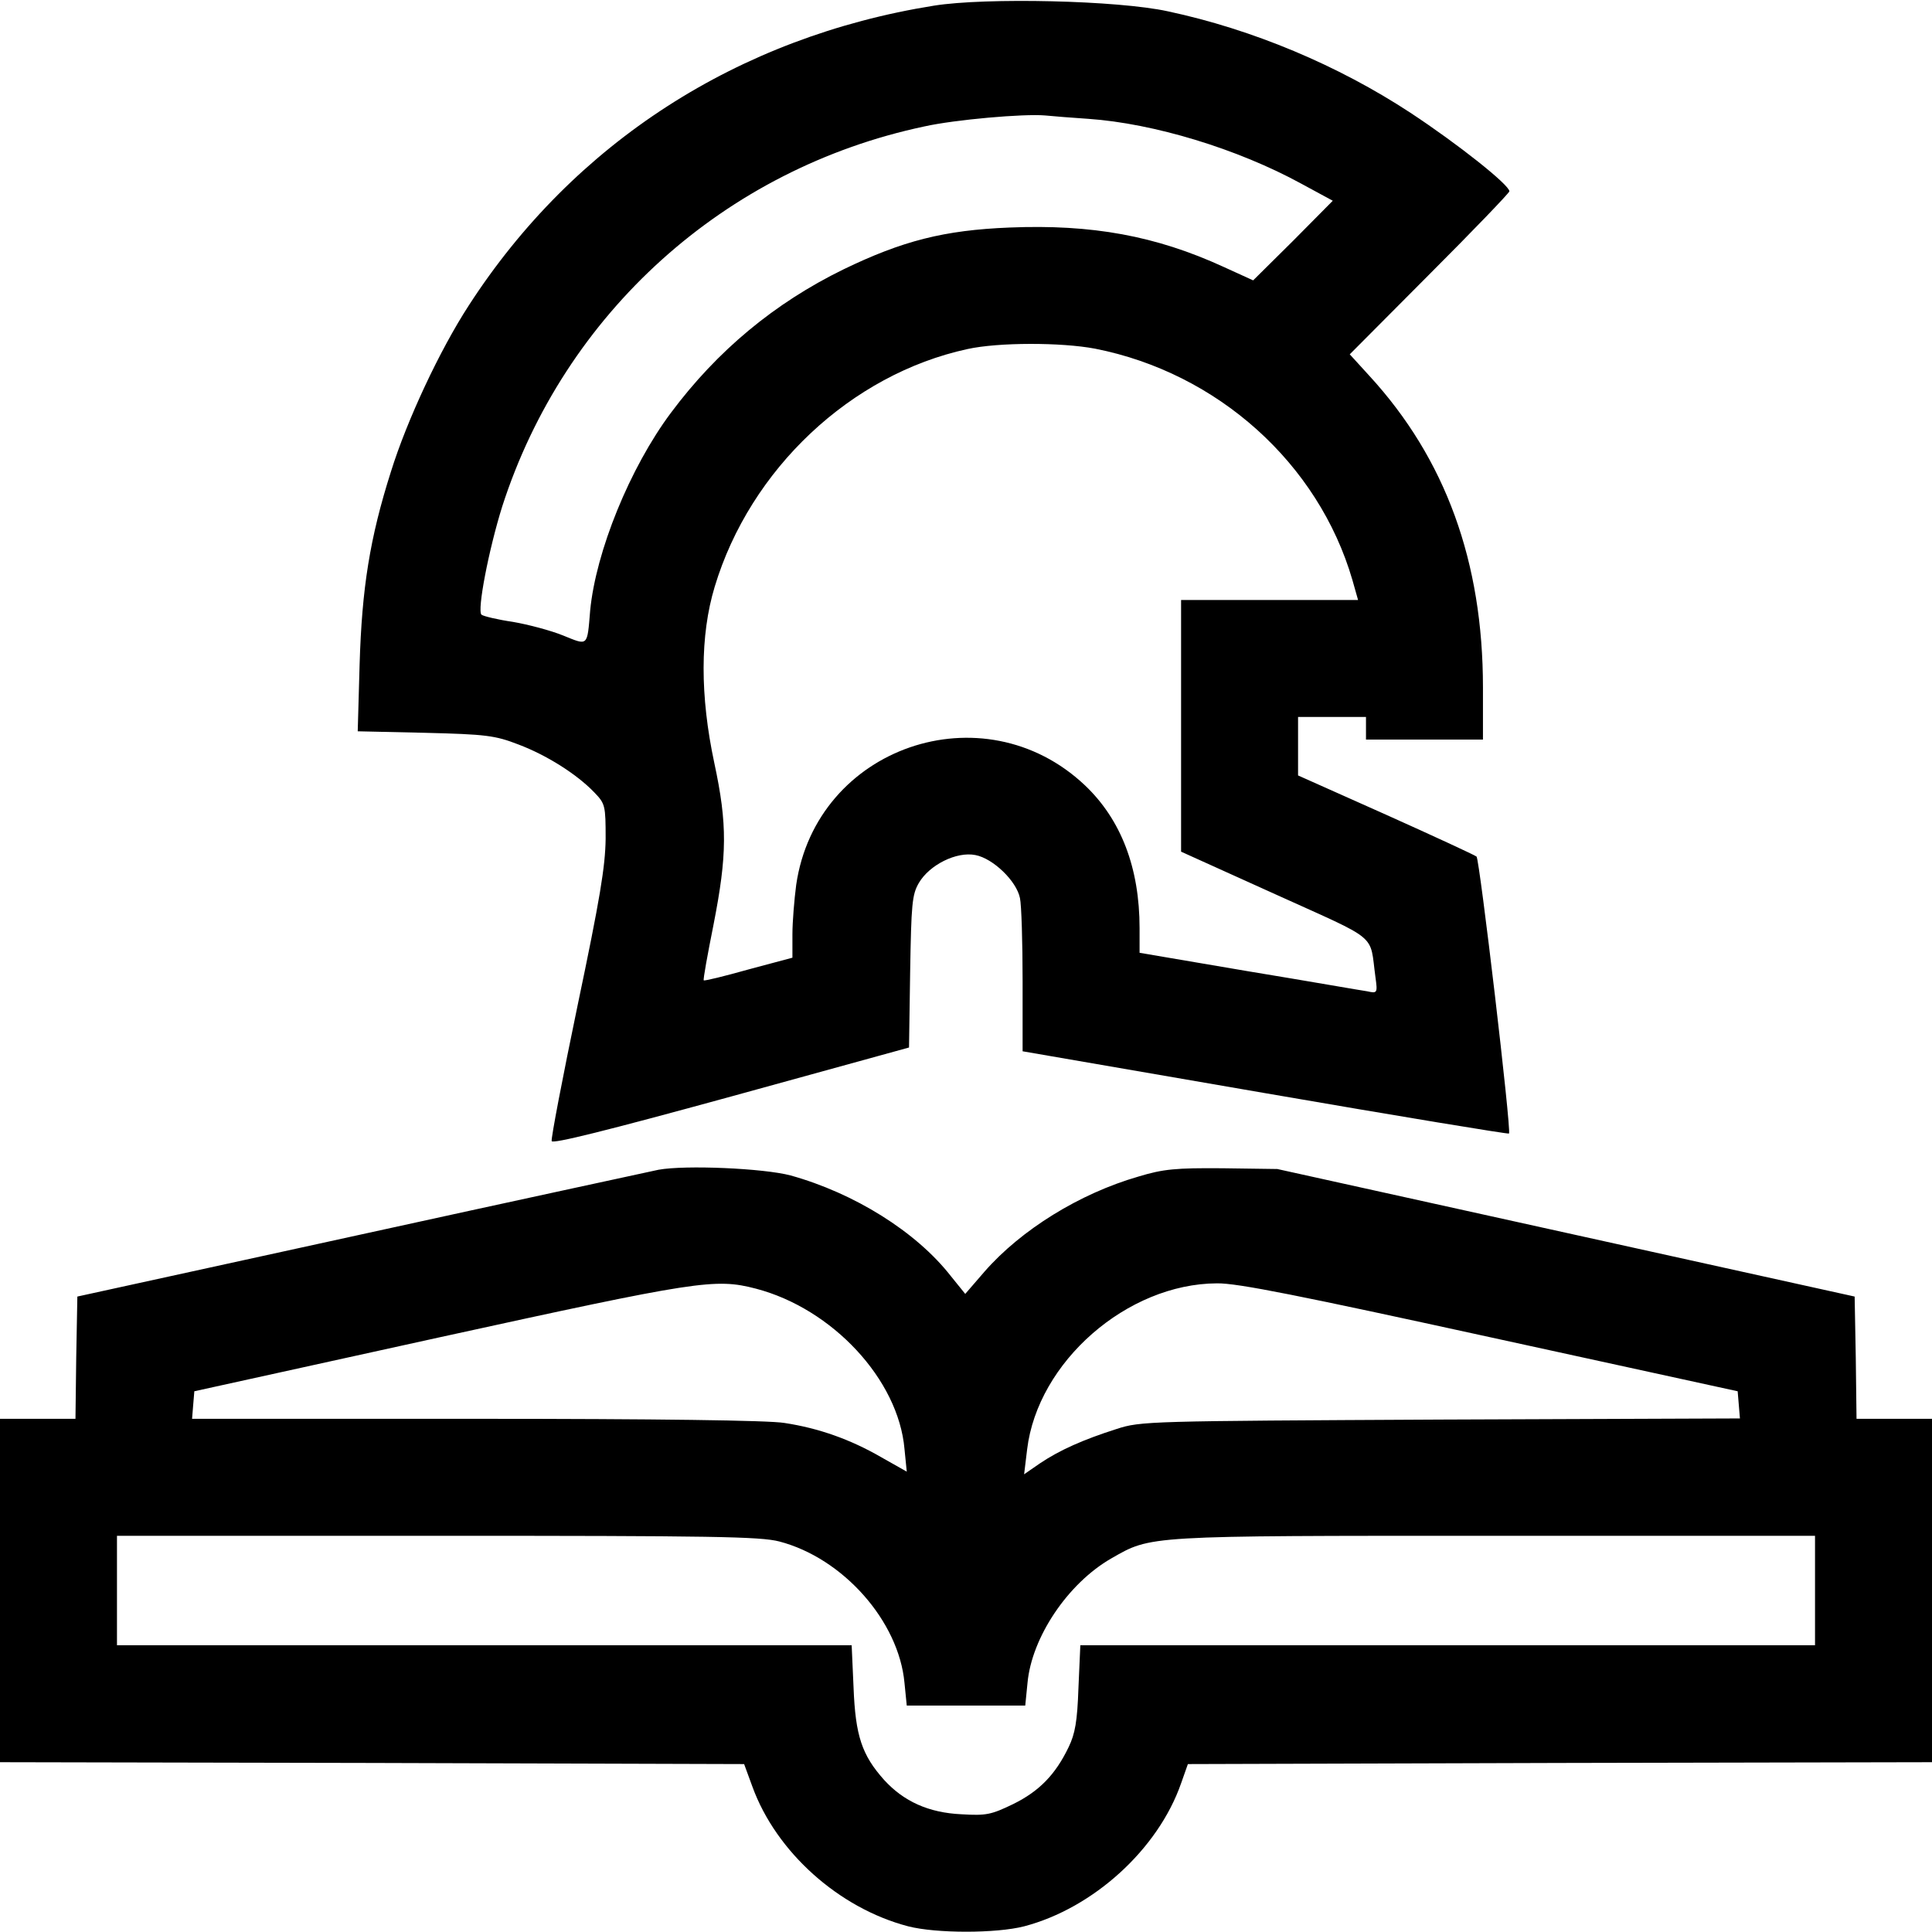 <?xml version="1.0" standalone="no"?>
<!DOCTYPE svg PUBLIC "-//W3C//DTD SVG 20010904//EN"
 "http://www.w3.org/TR/2001/REC-SVG-20010904/DTD/svg10.dtd">
<svg version="1.0" xmlns="http://www.w3.org/2000/svg"
 width="512pt" height="512pt" viewBox="0 0 512 512"
 preserveAspectRatio="xMidYMid meet">
<g transform="translate(0,512) scale(0.1,-0.1)"
fill="#000000" stroke="none">
<path d="M2475 5105 c-519 -83 -954 -363 -1233 -795 -76 -117 -163 -302 -206
-440 -56 -176 -77 -309 -83 -511 l-5 -177 178 -4 c162 -4 186 -7 248 -31 74
-28 154 -78 201 -127 29 -30 30 -35 30 -123 -1 -74 -15 -159 -74 -440 -40
-192 -71 -354 -69 -361 2 -8 143 27 475 118 l472 130 3 201 c3 179 5 204 23
235 28 48 100 84 150 74 47 -9 109 -69 118 -114 4 -18 7 -117 7 -219 l0 -187
643 -111 c353 -61 644 -109 646 -107 7 7 -78 727 -86 734 -5 4 -113 54 -240
111 l-233 104 0 78 0 77 90 0 90 0 0 -30 0 -30 155 0 155 0 0 138 c0 333 -99
606 -301 826 l-52 57 211 212 c117 117 212 216 212 220 0 17 -136 125 -262
208 -192 126 -418 221 -643 269 -132 29 -482 37 -620 15z m410 -300 c172 -12
394 -79 564 -172 l83 -45 -105 -106 -106 -105 -79 36 c-179 82 -348 113 -567
104 -173 -7 -283 -35 -440 -111 -182 -89 -334 -215 -457 -380 -109 -146 -199
-368 -214 -524 -8 -97 -5 -93 -72 -66 -32 13 -92 29 -133 36 -41 6 -78 15 -83
19 -12 11 19 172 55 287 165 512 589 895 1119 1007 81 18 263 34 320 29 19 -2
71 -6 115 -9z m17 -609 c325 -64 592 -304 682 -613 l15 -53 -235 0 -234 0 0
-334 0 -333 250 -113 c278 -126 249 -102 265 -219 6 -43 5 -44 -22 -38 -15 2
-157 27 -315 53 l-288 49 0 65 c0 160 -49 288 -145 379 -269 254 -712 102
-765 -264 -5 -38 -10 -98 -10 -131 l0 -62 -116 -31 c-64 -18 -117 -31 -119
-29 -2 2 10 68 26 148 36 184 37 265 2 428 -38 178 -38 338 1 467 94 312 361
563 670 630 82 18 248 18 338 1z"/>
<path d="M1745 2020 c-27 -6 -385 -83 -795 -173 l-745 -163 -3 -162 -2 -162
-100 0 -100 0 0 -455 0 -455 986 -2 986 -3 22 -60 c63 -173 229 -322 413 -370
74 -19 233 -19 307 0 183 48 355 204 416 379 l18 51 986 3 986 2 0 455 0 455
-100 0 -100 0 -2 162 -3 162 -765 169 -765 169 -145 2 c-124 1 -157 -2 -223
-22 -156 -45 -311 -141 -408 -252 l-51 -59 -38 47 c-92 118 -256 220 -425 267
-72 19 -279 28 -350 15z m258 -315 c203 -53 378 -241 394 -425 l6 -60 -69 39
c-80 46 -163 76 -255 90 -40 7 -342 11 -817 11 l-753 0 3 37 3 36 650 143
c685 150 730 157 838 129z m1947 -129 l655 -143 3 -36 3 -36 -793 -3 c-774 -4
-795 -4 -859 -25 -88 -28 -151 -56 -203 -91 l-42 -29 8 66 c28 232 265 439
503 440 54 1 222 -33 725 -143z m-1885 -541 c169 -44 317 -211 332 -375 l6
-60 157 0 157 0 6 60 c11 121 107 264 222 330 107 61 87 60 1017 60 l848 0 0
-145 0 -145 -974 0 -973 0 -5 -113 c-3 -89 -9 -122 -26 -157 -35 -73 -78 -117
-147 -151 -58 -28 -71 -31 -137 -27 -87 4 -153 34 -205 91 -59 66 -76 117 -81
245 l-5 112 -973 0 -974 0 0 145 0 145 848 0 c732 0 856 -2 907 -15z"/>
</g>
</svg>

